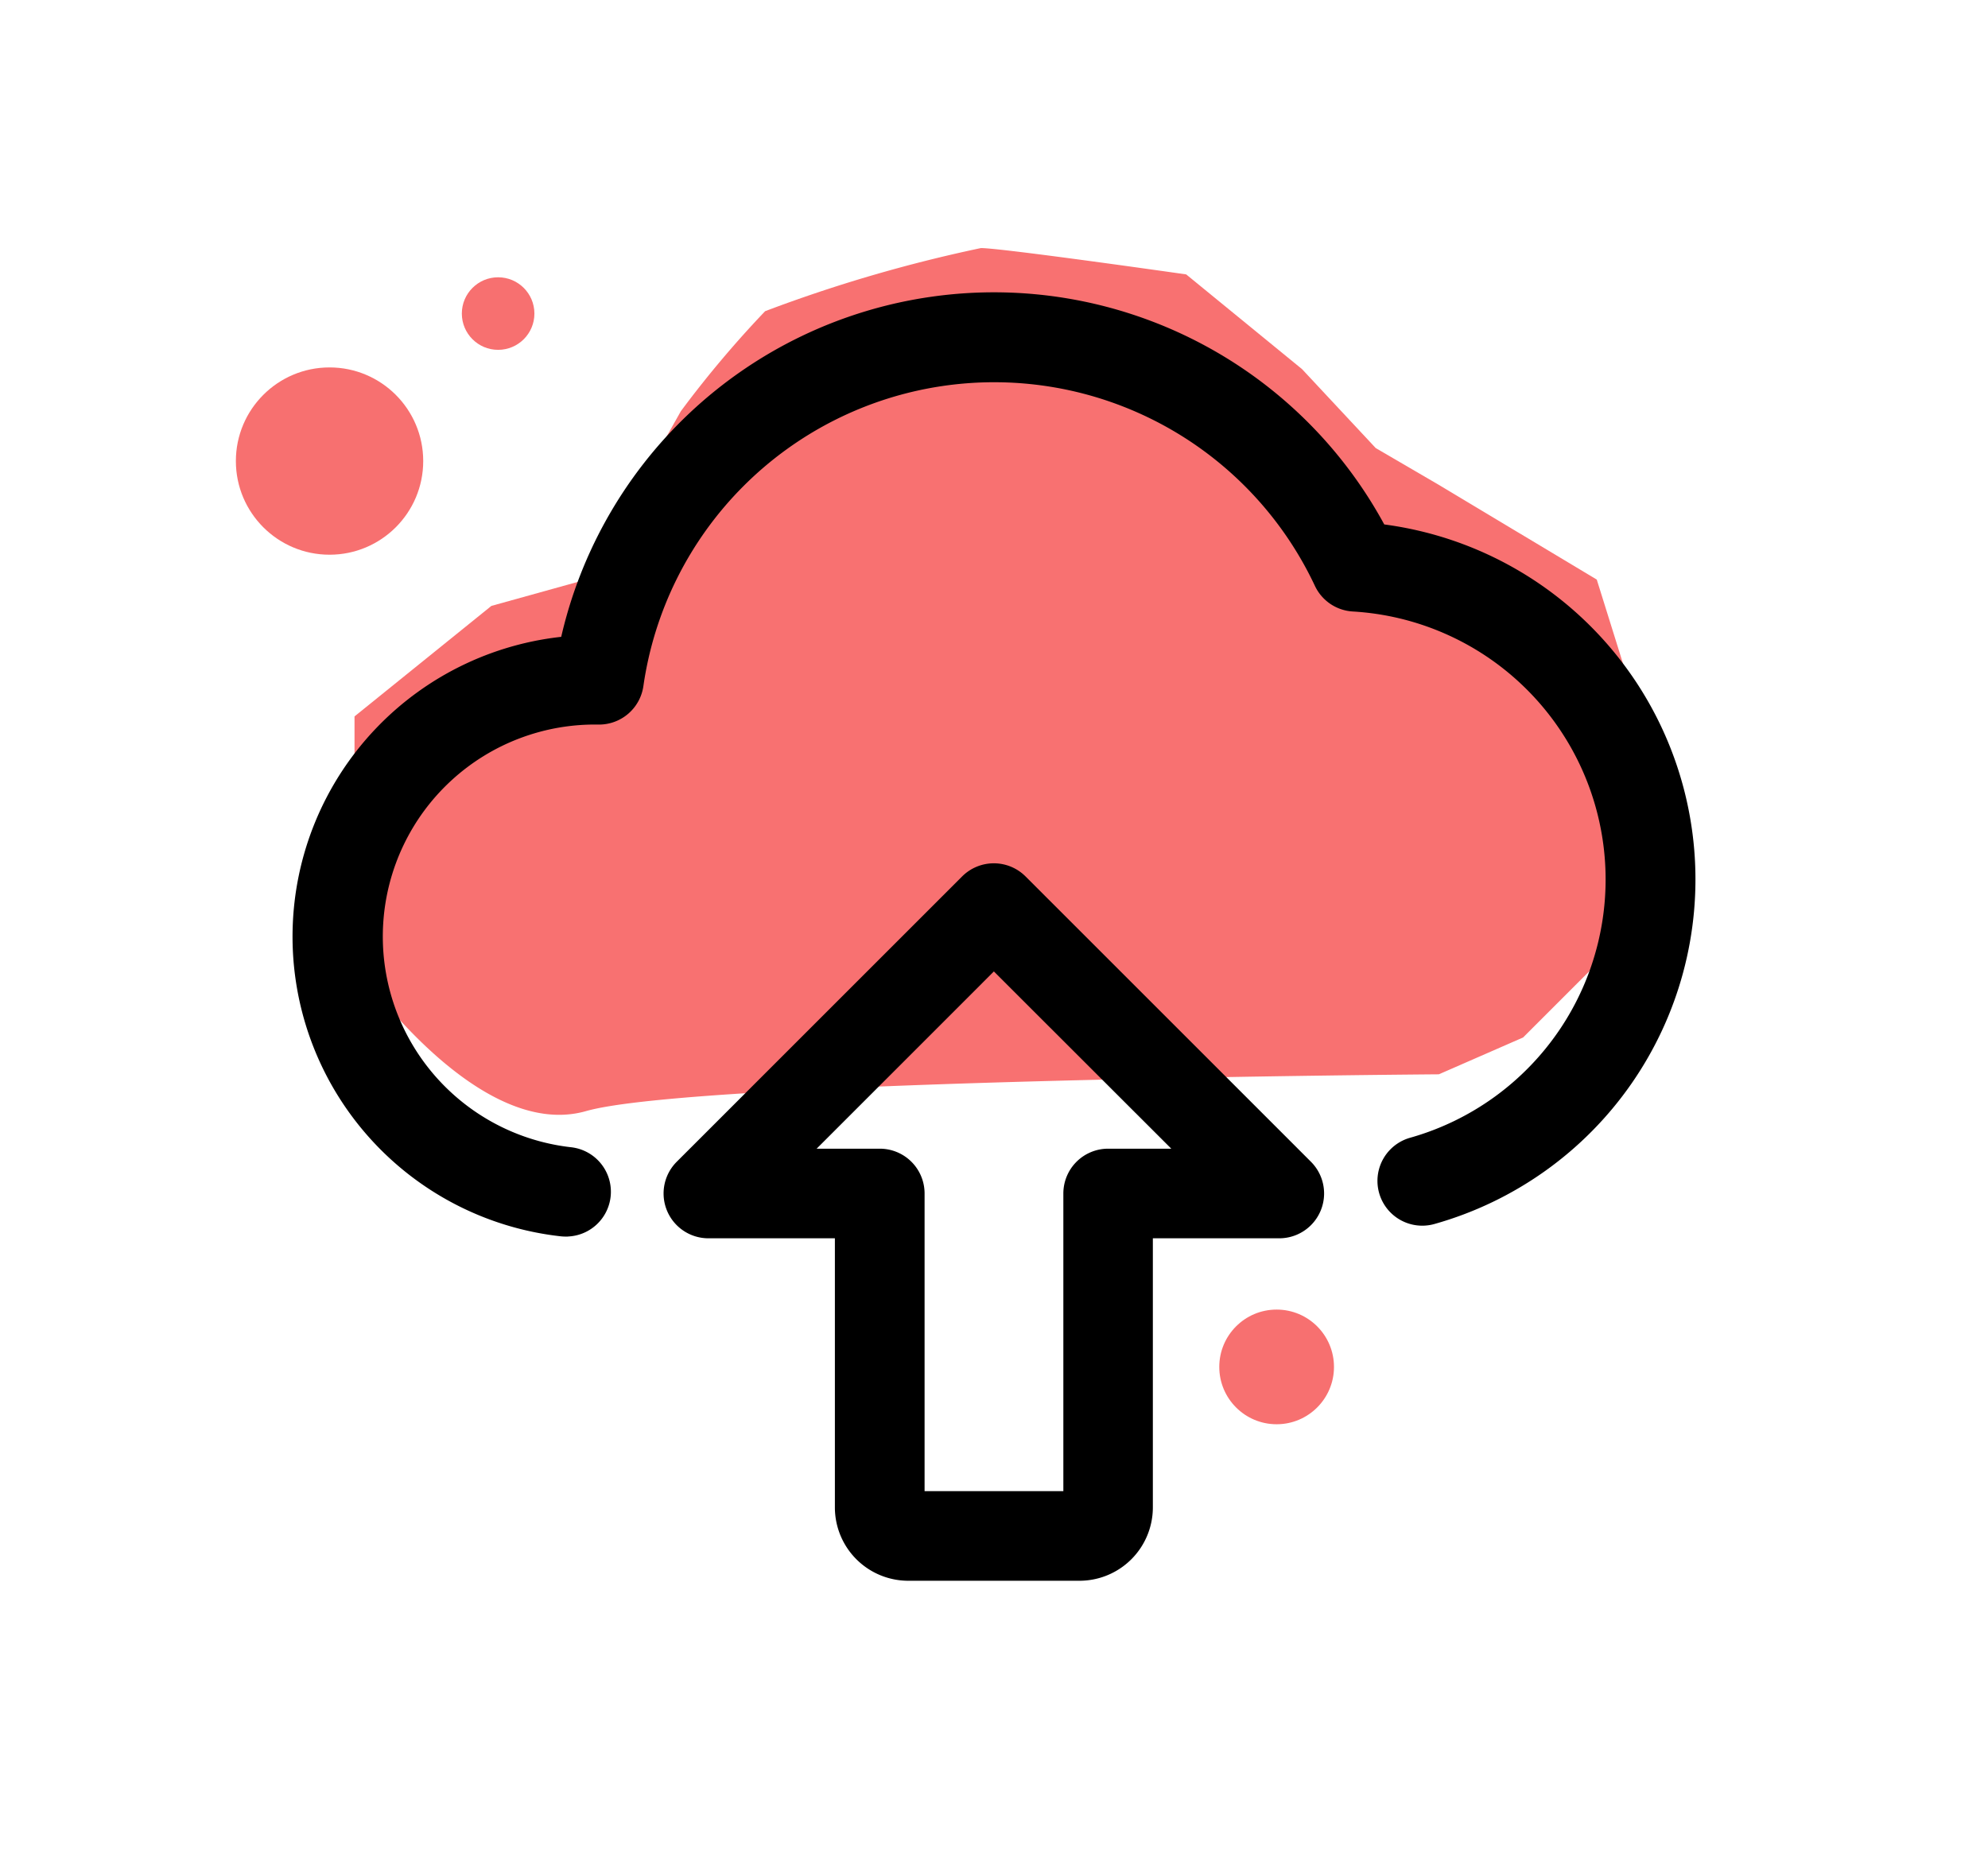 <svg xmlns="http://www.w3.org/2000/svg" xmlns:xlink="http://www.w3.org/1999/xlink" width="61.146" height="57.633" viewBox="0 0 61.146 57.633">
  <defs>
    <filter id="Path_4019" x="11.396" y="17.477" width="38.353" height="40.156" filterUnits="userSpaceOnUse">
      <feOffset dy="3" input="SourceAlpha"/>
      <feGaussianBlur stdDeviation="3" result="blur"/>
      <feFlood flood-opacity="0.161"/>
      <feComposite operator="in" in2="blur"/>
      <feComposite in="SourceGraphic"/>
    </filter>
    <filter id="Path_4020" x="0" y="0" width="61.146" height="47.044" filterUnits="userSpaceOnUse">
      <feOffset dy="3" input="SourceAlpha"/>
      <feGaussianBlur stdDeviation="3" result="blur-2"/>
      <feFlood flood-opacity="0.161"/>
      <feComposite operator="in" in2="blur-2"/>
      <feComposite in="SourceGraphic"/>
    </filter>
  </defs>
  <g id="server-side" transform="translate(-458.679 165.67)">
    <path id="Path_4024" data-name="Path 4024" d="M12012.707,15477.22c-3.4.972-7.124-4.533-7.124-4.533v-7.609l4.21-3.4,2.914-.81,2.914-5.181a32.749,32.749,0,0,1,2.591-3.076,44.881,44.881,0,0,1,6.638-1.942c.647,0,6.313.81,6.313.81l3.563,2.914,2.267,2.429,1.942,1.133,4.857,2.914,1.619,5.182v5.019l-3.886,3.886-2.591,1.133S12016.107,15476.248,12012.707,15477.22Z" transform="translate(-11536 -15608.707)" fill="#f87171"/>
    <g transform="matrix(1, 0, 0, 1, 458.68, -165.67)" filter="url(#Path_4019)">
      <path id="Path_4019-2" data-name="Path 4019" d="M18.792,32.073H13.524a1.758,1.758,0,0,1-1.756-1.756v-8.78H7.378a.879.879,0,0,1-.622-1.5l8.78-8.78a.879.879,0,0,1,1.242,0l8.78,8.78a.879.879,0,0,1-.62,1.5h-4.39v8.78A1.758,1.758,0,0,1,18.792,32.073ZM9.5,19.78h3.149a.878.878,0,0,1,.878.878v9.658h5.268V20.658a.878.878,0,0,1,.878-.878h3.149L16.158,13.12Z" transform="translate(14.41 13.06)" stroke="#000" stroke-width="1"/>
    </g>
    <g transform="matrix(1, 0, 0, 1, 458.68, -165.67)" filter="url(#Path_4020)">
      <path id="Path_4020-2" data-name="Path 4020" d="M7.9,29.044a.98.98,0,0,1-.1-.005,8.778,8.778,0,0,1,.372-17.481A13.158,13.158,0,0,1,32.756,8.1a10.515,10.515,0,0,1,1.723,20.577.878.878,0,0,1-.469-1.693A8.758,8.758,0,0,0,32.141,9.814a.877.877,0,0,1-.748-.506,11.4,11.4,0,0,0-21.6,3.229.879.879,0,0,1-.869.755,7.023,7.023,0,0,0-.92,14,.878.878,0,0,1-.1,1.751Z" transform="translate(9.5 5.5)" stroke="#000" stroke-width="1"/>
    </g>
    <circle id="Ellipse_561" data-name="Ellipse 561" cx="2.881" cy="2.881" r="2.881" transform="translate(465.934 -154.366)" fill="#f77070"/>
    <circle id="Ellipse_562" data-name="Ellipse 562" cx="1.116" cy="1.116" r="1.116" transform="translate(472.884 -157.139)" fill="#f77070"/>
    <circle id="Ellipse_563" data-name="Ellipse 563" cx="1.764" cy="1.764" r="1.764" transform="translate(496.181 -125.38)" fill="#f77070"/>
  </g>
</svg>
